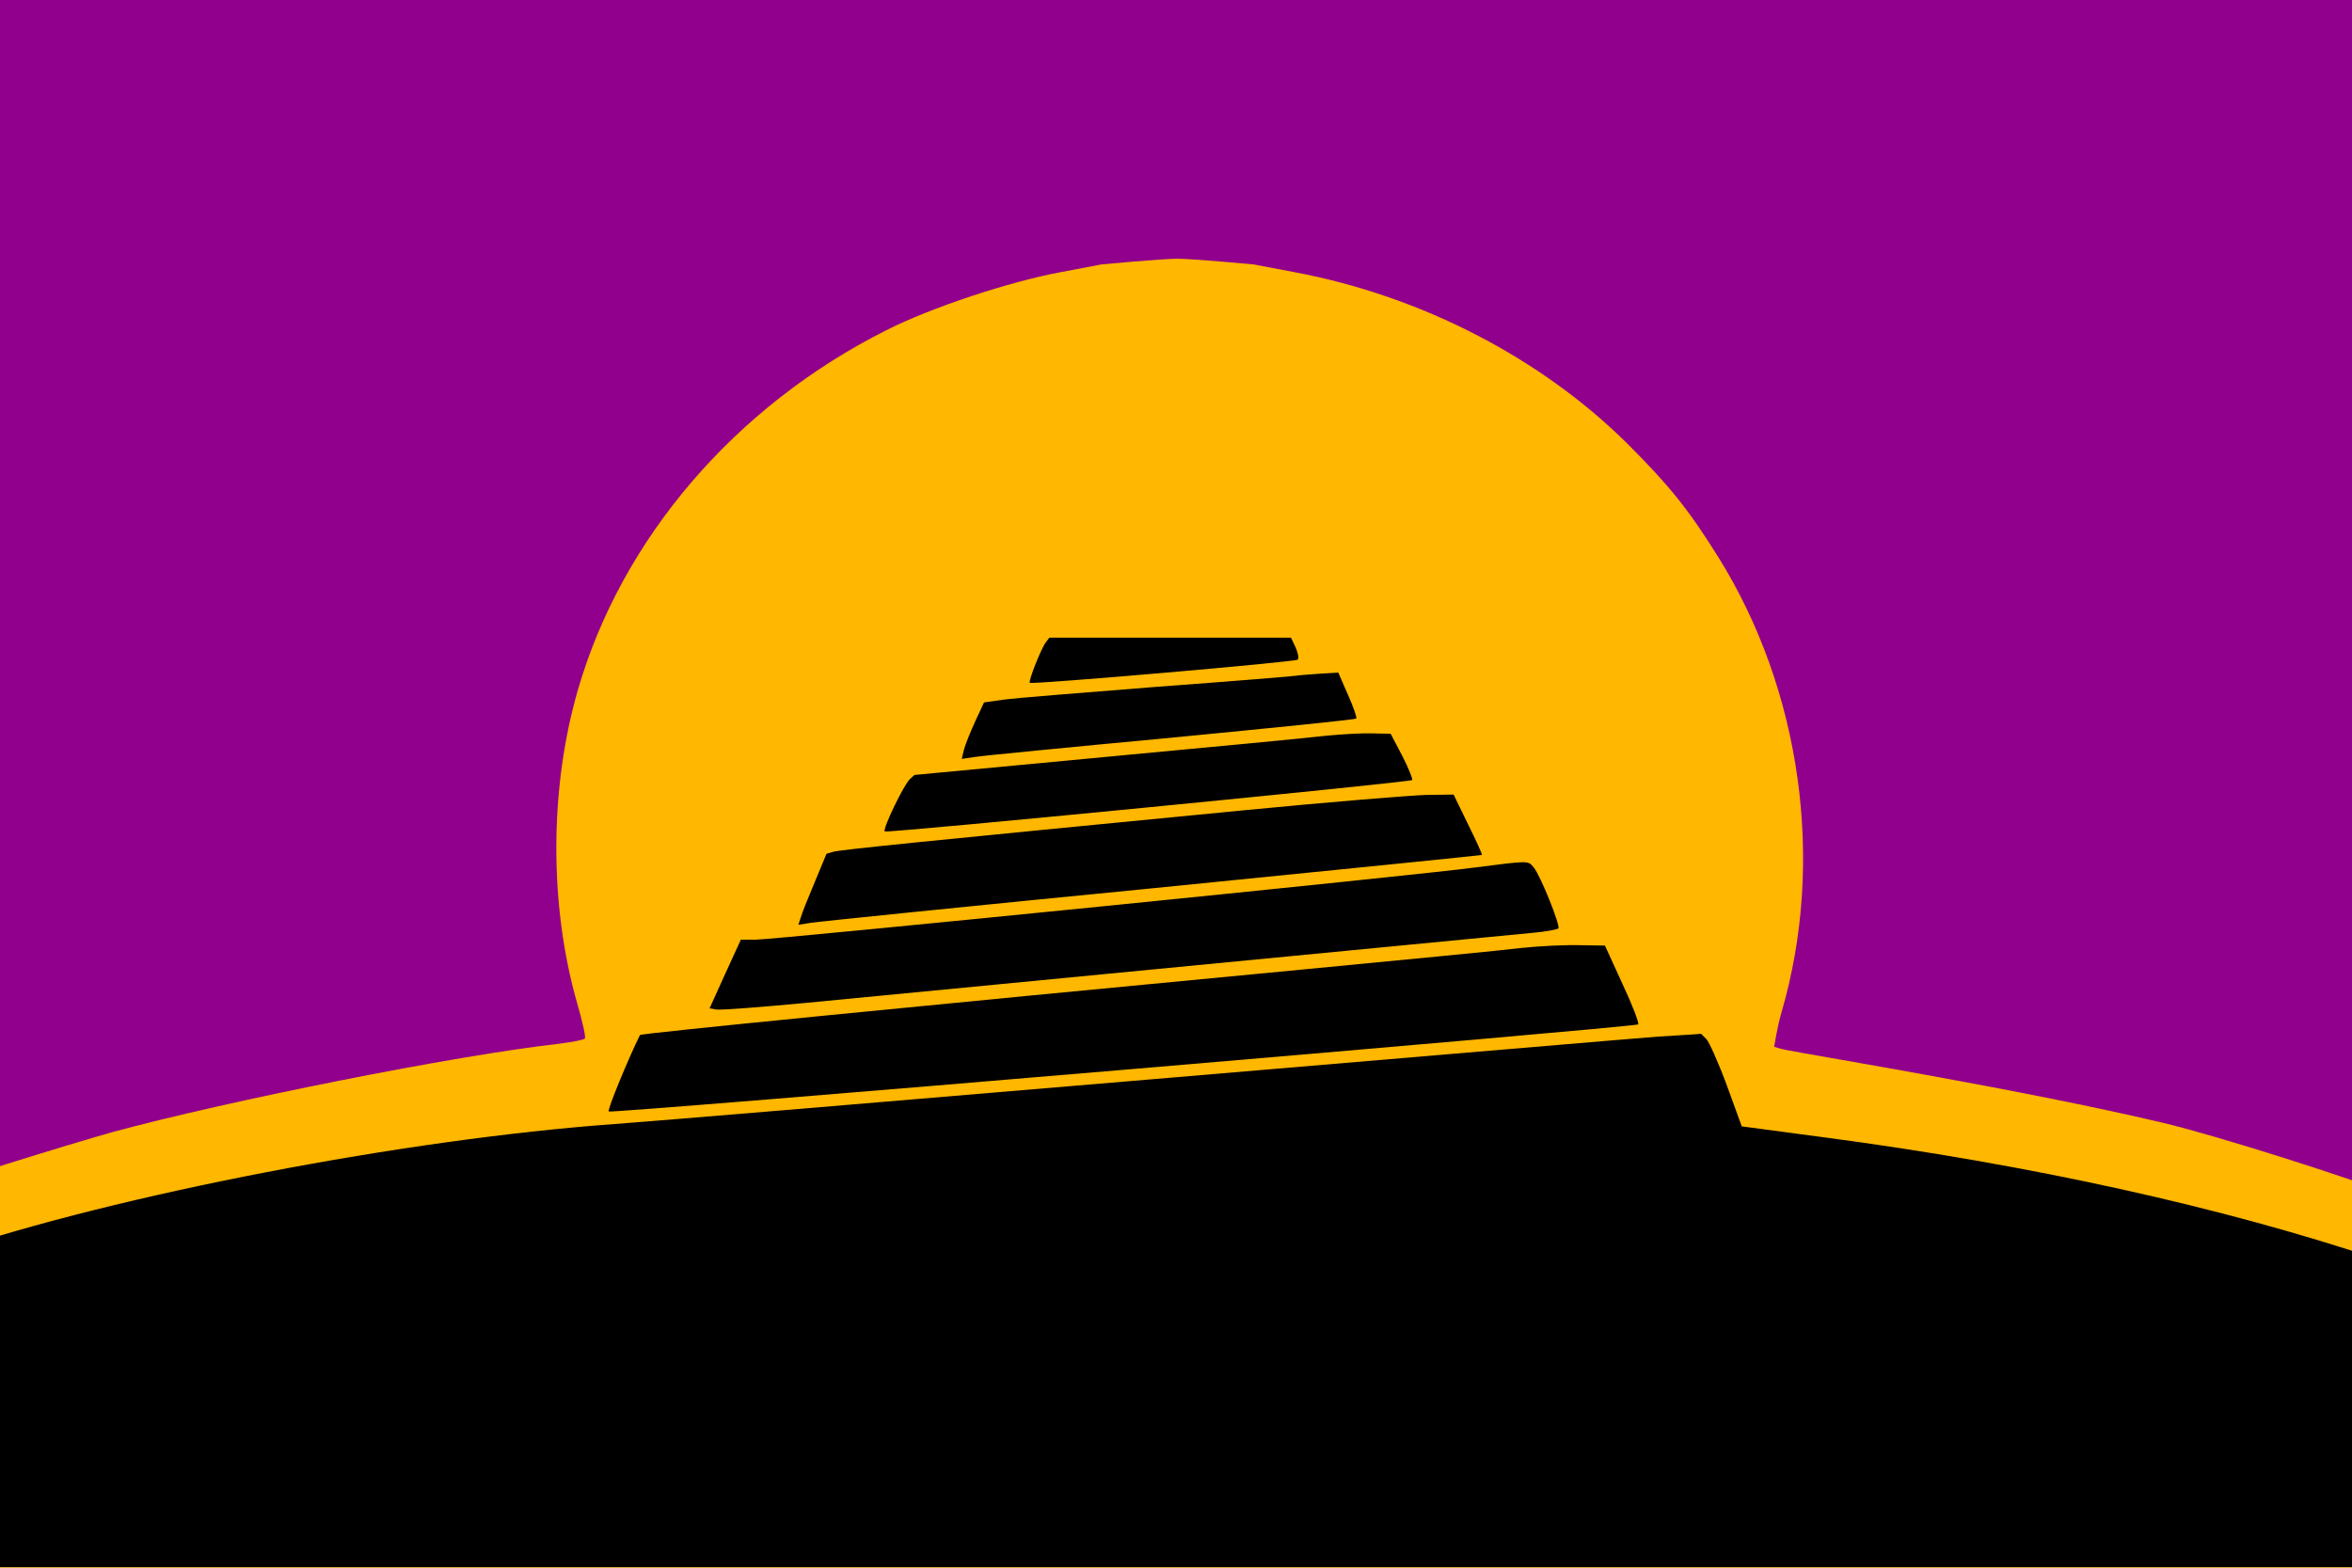 <?xml version="1.0"?>
<svg xmlns="http://www.w3.org/2000/svg" xmlns:xlink="http://www.w3.org/1999/xlink" version="1.1" width="540" height="360" viewBox="0 0 540 360">
<!-- Generated by Kreative Vexillo v1.0 -->
<style>
.black{fill:rgb(0,0,0);}
.orange{fill:rgb(255,183,0);}
.purple{fill:rgb(145,0,140);}
</style>
<defs>
<path id="babel" d="M 180.188 153.851 C 179.754 153.416 183.804 144.997 184.889 144.126 L 185.685 143.4 L 221.056 140.063 C 240.514 138.249 258.886 136.506 261.851 136.143 C 264.817 135.853 268.723 135.635 270.531 135.707 L 273.786 135.779 L 275.956 139.916 C 277.113 142.167 277.909 144.199 277.764 144.344 C 277.186 144.78 180.55 154.215 180.188 153.851 Z M 256.571 122.064 C 256.861 121.846 256.643 120.831 256.21 119.814 L 255.342 118.0 H 232.991 H 210.64 L 209.989 118.871 C 209.121 119.96 206.734 126.056 207.023 126.346 C 207.458 126.708 256.138 122.499 256.571 122.064 Z M 229.664 164.375 C 263.081 161.037 290.496 158.278 290.641 158.206 S 289.628 155.593 288.108 152.546 L 285.433 147.029 L 280.297 147.101 C 277.547 147.174 262.358 148.409 246.662 149.932 C 186.771 155.738 171.725 157.262 170.641 157.624 L 169.412 157.986 L 167.242 163.213 C 166.012 166.115 164.855 169.02 164.638 169.817 L 164.204 171.125 L 166.518 170.762 C 167.819 170.544 196.246 167.641 229.664 164.375 Z M 233.208 136.507 C 251.87 134.692 267.277 133.167 267.421 132.95 C 267.566 132.804 266.914 130.845 265.902 128.596 L 264.093 124.459 L 260.477 124.677 C 258.452 124.822 256.57 124.968 256.281 125.04 C 255.992 125.112 244.491 126.056 230.748 127.072 C 217.005 128.16 204.202 129.176 202.177 129.467 L 198.561 129.976 L 196.969 133.386 C 196.101 135.272 195.161 137.595 194.871 138.612 L 194.437 140.426 L 196.896 140.064 C 198.199 139.845 214.546 138.249 233.208 136.507 Z M 467.974 236.803 L 457.151 233.247 C 427.567 223.305 391.907 215.467 354.005 210.459 L 338.742 208.428 L 335.994 200.879 C 334.474 196.742 332.739 192.896 332.232 192.316 L 331.22 191.3 L 329.267 191.446 C 328.182 191.518 325.506 191.663 323.336 191.808 C 321.165 191.954 279.357 195.509 230.388 199.646 C 181.492 203.783 136.356 207.556 130.207 207.993 C 91.365 210.823 38.561 220.983 6.518 231.797 L 0.0 233.9 L 0.007 290.0 H 468.0 L 467.974 236.803 Z M 319.573 189.558 C 319.791 189.34 318.49 185.93 316.681 182.083 L 313.426 174.971 L 308.796 174.899 C 306.265 174.826 301.419 175.044 298.019 175.407 C 294.62 175.843 276.392 177.585 257.513 179.399 C 184.167 186.365 135.053 191.227 134.909 191.518 C 132.811 195.727 128.833 205.379 129.122 205.669 C 129.555 206.104 318.995 190.066 319.573 189.558 Z M 165.722 185.566 C 201.671 182.083 295.124 173.083 299.682 172.648 C 302.358 172.429 304.673 171.995 304.818 171.777 C 305.179 171.197 301.49 161.979 300.26 160.528 C 299.177 159.221 299.538 159.221 289.339 160.528 C 278.634 161.979 159.719 173.882 156.319 173.882 H 153.57 L 150.676 180.195 L 147.782 186.582 L 149.012 186.8 C 149.736 186.944 157.259 186.364 165.722 185.566 Z"/>
<path id="sky" d="M 467.997 0.0 H 0.0 V 221.246 L 0.868 220.884 C 6.004 218.999 28.716 211.894 37.251 209.502 C 58.879 203.63 100.76 195.293 120.073 193.118 C 122.46 192.828 124.558 192.393 124.702 192.177 C 124.919 191.887 124.268 189.059 123.328 185.798 C 118.12 167.746 118.12 146.0 123.4 127.732 C 131.501 99.676 152.478 75.174 180.471 61.112 C 188.573 56.98 203.401 52.05 213.021 50.309 L 220.254 48.933 C 220.254 48.933 231.401 47.876 234.359 47.876 C 237.099 47.876 248.464 48.933 248.464 48.933 L 255.697 50.309 C 279.278 54.661 301.702 66.258 317.759 82.28 C 325.355 89.892 328.827 94.169 334.396 103.085 C 349.732 127.66 354.216 159.411 346.115 187.249 C 345.175 190.51 344.754 193.726 344.74 193.7 C 344.747 193.718 345.918 194.082 346.91 194.28 C 352.75 195.44 390.599 201.6 416.64 207.762 C 426.188 210.011 451.432 217.984 461.341 221.898 C 464.235 223.059 467.999 223.928 467.999 224.001 L 467.997 0.0 Z"/>
<clipPath id="clip0">
<rect x="0" y="0" width="540" height="360"/>
</clipPath>
</defs>
<g>
<rect x="0" y="0" width="540" height="360" class="orange"/>
<g clip-path="url(#clip0)">
<use xlink:href="#sky" transform="translate(-20.483 0) scale(1.241 1.241) rotate(0)" class="purple"/>
<use xlink:href="#babel" transform="translate(-20.483 0) scale(1.241 1.241) rotate(0)" class="black"/>
</g>
</g>
</svg>
